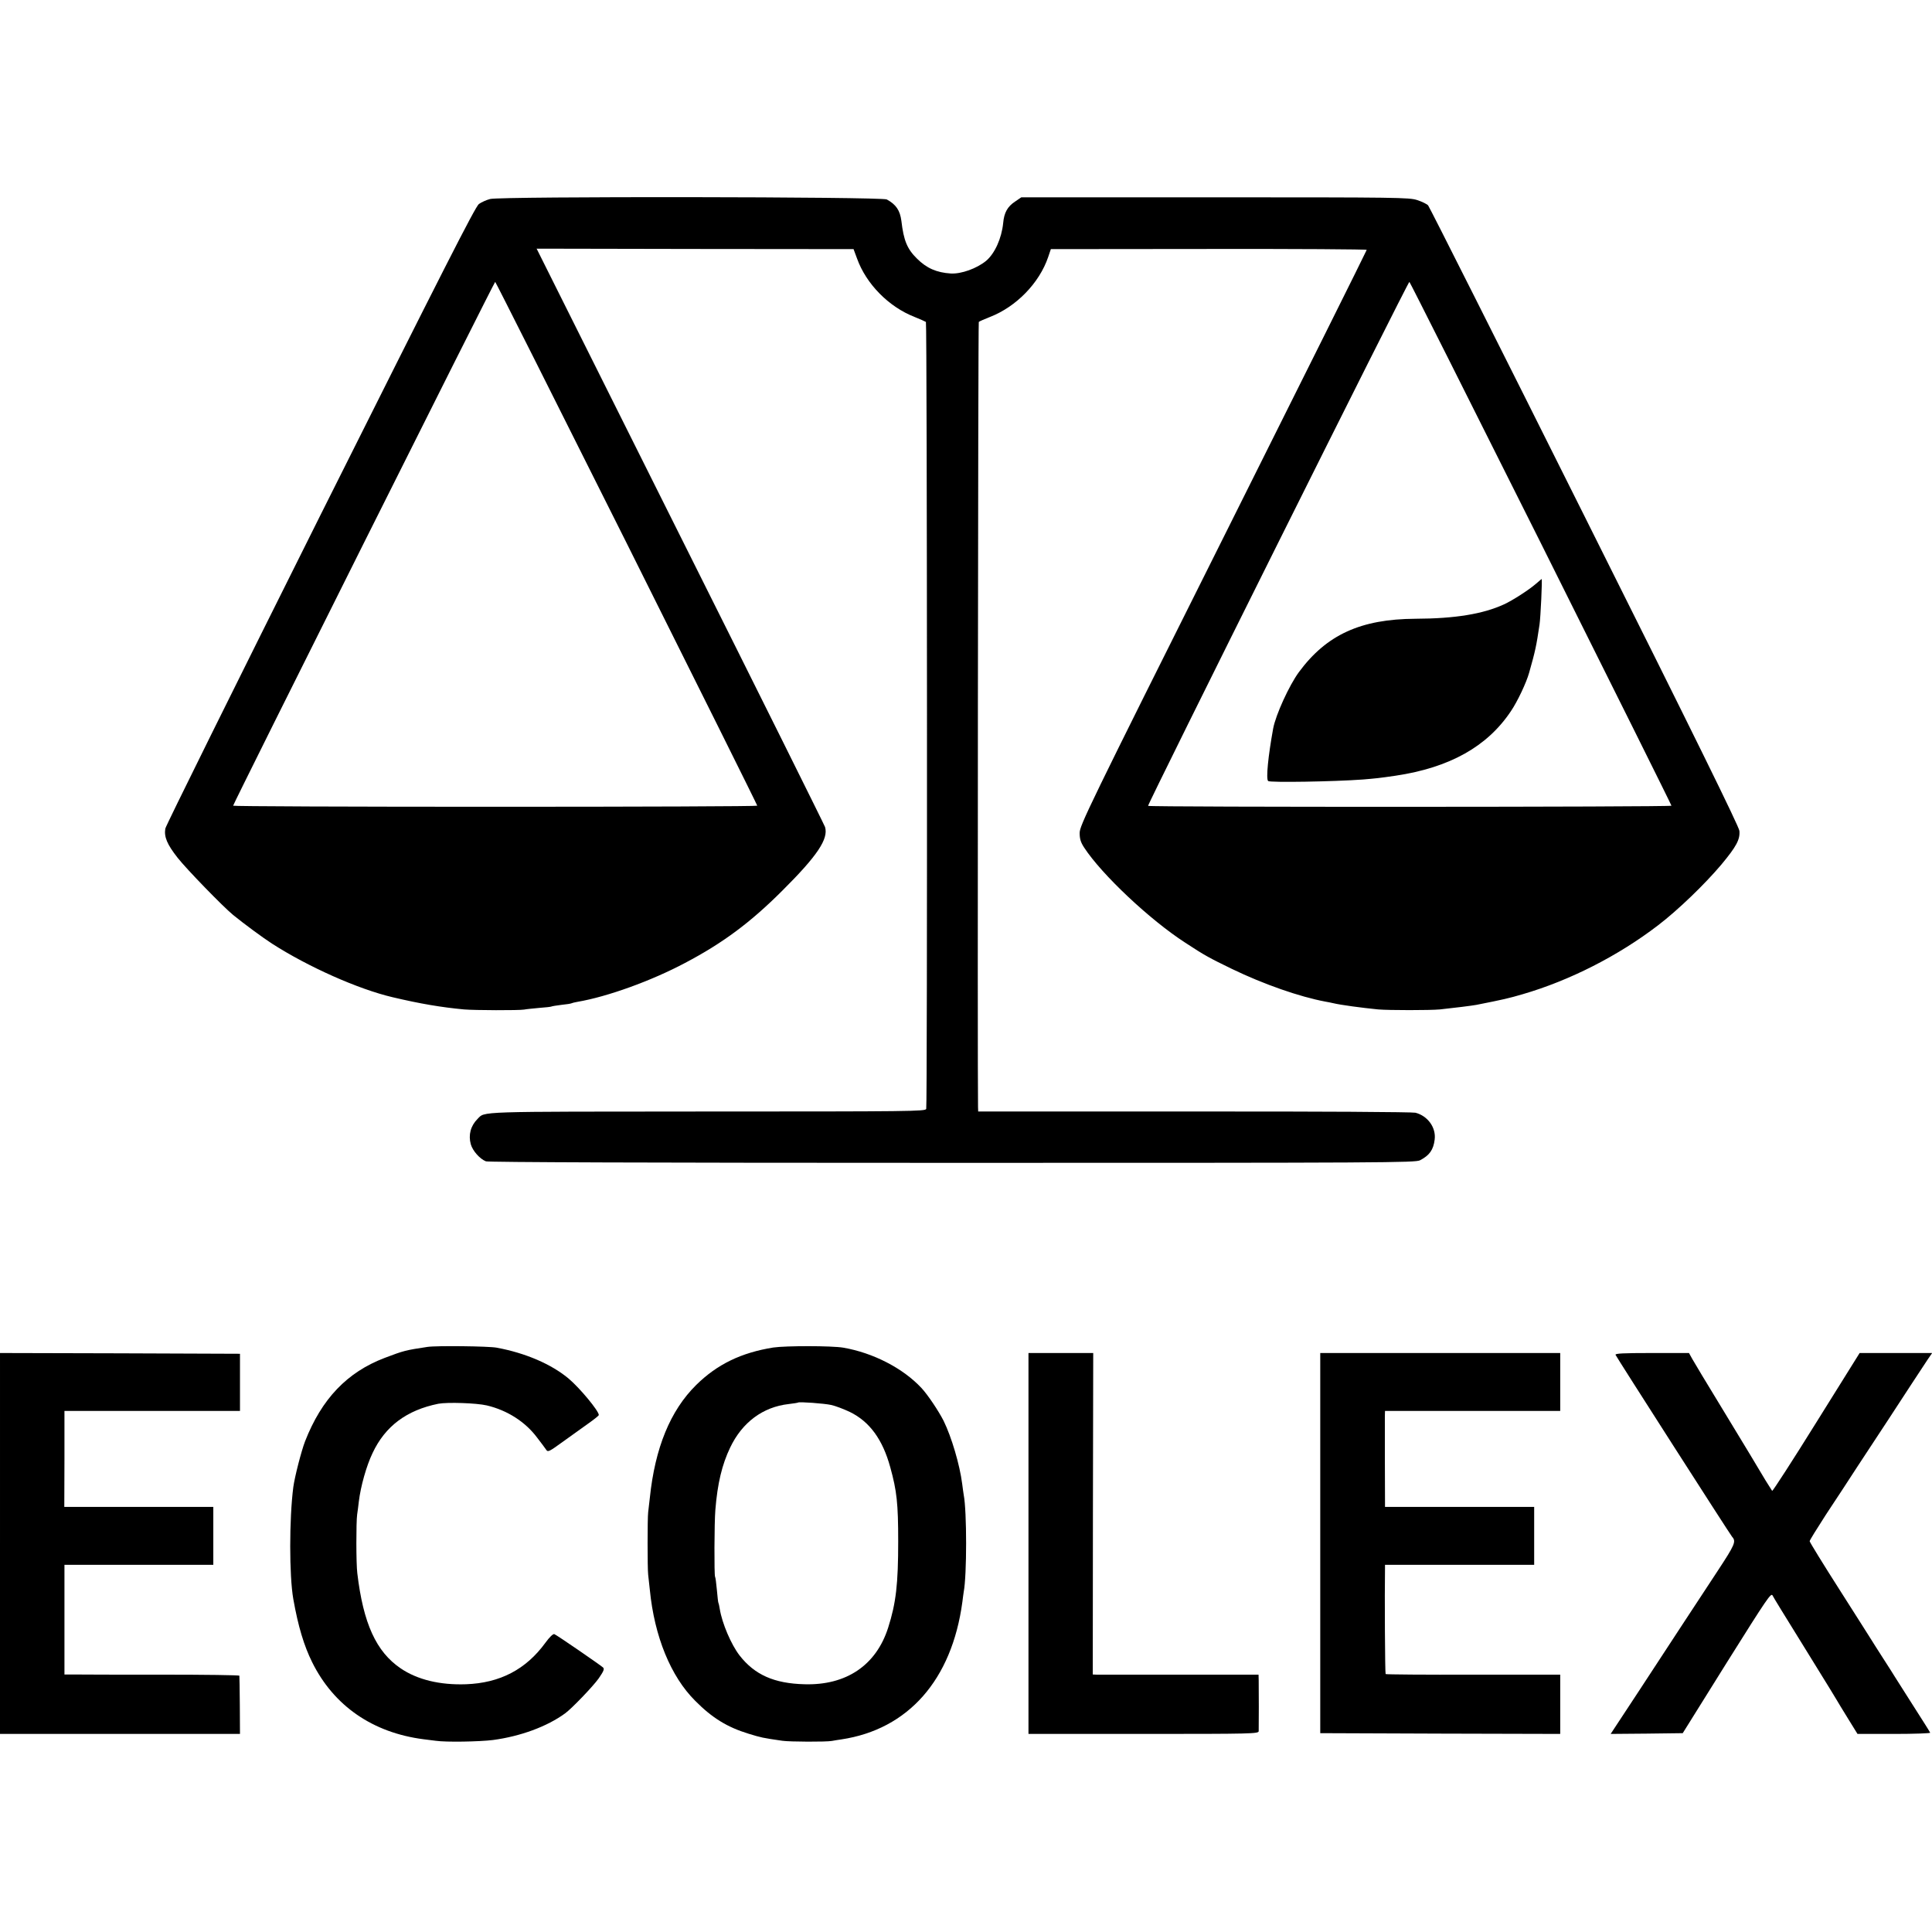 <?xml version="1.0" standalone="no"?>
<!DOCTYPE svg PUBLIC "-//W3C//DTD SVG 20010904//EN"
 "http://www.w3.org/TR/2001/REC-SVG-20010904/DTD/svg10.dtd">
<svg version="1.0" xmlns="http://www.w3.org/2000/svg"
 width="1268pt" height="1268pt" viewBox="0 0 1268 1268"
 preserveAspectRatio="xMidYMid meet">
<g transform="translate(0,1268) scale(0.1,-0.1)"
fill="#000000" stroke="none">
<path d="M3217 11374 c-24 -6 -57 -21 -74 -33 -24 -18 -236 -436 -1041 -2044
-556 -1113 -1014 -2037 -1017 -2055 -9 -54 11 -103 81 -192 59 -75 298 -321
364 -375 70 -57 193 -148 255 -188 238 -153 566 -299 792 -352 182 -43 319
-66 468 -80 70 -6 359 -7 395 -1 14 3 58 7 99 11 41 3 77 7 80 9 3 2 33 7 66
11 32 3 62 8 65 10 4 2 22 7 41 10 194 33 483 137 705 255 249 131 430 266
639 475 230 229 303 339 280 417 -4 13 -431 872 -950 1909 l-943 1887 1040 -2
1040 -1 23 -62 c60 -167 208 -317 377 -383 37 -15 71 -30 75 -33 8 -9 10
-5141 2 -5165 -6 -16 -97 -17 -1440 -17 -1534 -1 -1454 2 -1505 -49 -45 -45
-61 -105 -44 -166 12 -43 59 -96 99 -112 17 -6 1052 -10 3062 -10 2855 0 3037
1 3069 17 62 32 88 69 96 136 10 78 -45 155 -126 176 -20 5 -625 9 -1452 8
l-1418 0 -1 30 c-4 178 0 5147 5 5152 3 4 37 18 74 33 172 67 323 222 381 392
l18 53 1036 1 c571 1 1037 -2 1037 -6 0 -4 -424 -855 -942 -1891 -887 -1773
-942 -1887 -942 -1936 0 -39 7 -61 29 -95 116 -178 433 -476 664 -625 128 -84
156 -99 306 -172 209 -101 444 -183 615 -215 14 -2 36 -7 50 -10 50 -12 185
-30 295 -41 71 -6 341 -6 405 0 86 9 215 25 240 30 177 35 212 43 304 70 309
90 627 252 888 452 130 99 307 270 415 398 100 120 124 166 119 222 -3 29
-289 611 -1016 2064 -556 1113 -1019 2032 -1027 2041 -8 9 -41 25 -72 35 -53
17 -125 18 -1327 18 l-1271 0 -41 -28 c-50 -33 -72 -73 -78 -141 -10 -100 -55
-200 -112 -248 -61 -50 -163 -87 -232 -83 -92 6 -158 34 -222 98 -64 63 -87
118 -102 247 -9 69 -35 108 -96 141 -33 18 -2534 21 -2603 3z m896 -2259 c471
-943 857 -1718 857 -1723 0 -4 -774 -7 -1720 -7 -946 0 -1720 3 -1720 7 0 12
1714 3438 1720 3438 3 0 391 -772 863 -1715z m6000 0 c471 -943 857 -1718 857
-1723 0 -9 -3426 -10 -3435 -1 -6 7 1705 3439 1715 3439 3 0 391 -772 863
-1715z"/>
<path d="M10080 8848 c-46 -40 -153 -109 -210 -135 -138 -63 -320 -93 -580
-94 -360 -2 -584 -105 -765 -350 -64 -87 -152 -280 -169 -370 -33 -182 -48
-331 -33 -345 11 -11 433 -4 622 10 83 7 106 9 215 25 354 53 601 191 756 423
43 63 102 188 120 253 41 145 47 174 68 315 7 44 19 300 14 300 -1 -1 -19 -15
-38 -32z"/>
<path d="M2805 3840 c-145 -22 -153 -24 -280 -72 -247 -94 -414 -269 -523
-548 -24 -62 -68 -233 -77 -300 -27 -209 -27 -582 0 -735 32 -180 70 -306 124
-415 142 -286 397 -462 731 -505 25 -3 61 -8 80 -10 68 -10 286 -6 375 5 180
24 355 88 474 175 43 31 184 178 220 229 33 48 39 62 29 72 -19 17 -305 214
-320 219 -8 3 -32 -20 -58 -56 -128 -176 -299 -265 -522 -273 -171 -6 -319 30
-428 104 -161 109 -246 295 -285 625 -8 61 -8 337 -1 385 3 19 8 58 11 85 12
100 50 235 90 318 83 177 224 282 432 324 59 11 249 5 318 -11 135 -32 253
-108 330 -211 17 -22 34 -44 38 -50 4 -5 14 -19 21 -29 12 -18 18 -15 112 53
54 39 129 93 166 119 37 26 68 51 68 55 1 26 -125 178 -199 240 -113 94 -282
167 -471 202 -53 10 -398 14 -455 5z"/>
<path d="M5075 3836 c-211 -34 -368 -110 -506 -246 -170 -168 -270 -413 -304
-740 -4 -36 -9 -78 -11 -95 -5 -38 -5 -370 0 -410 2 -16 7 -61 11 -100 30
-305 137 -568 298 -728 111 -112 210 -173 351 -216 82 -25 89 -27 221 -46 47
-7 289 -8 325 -1 14 3 42 7 62 10 439 66 725 391 794 901 3 28 8 58 9 67 21
109 21 530 0 637 -2 10 -6 42 -10 72 -16 126 -70 308 -122 414 -33 65 -104
171 -145 215 -121 130 -317 231 -513 265 -76 13 -378 13 -460 1z m380 -377
c28 -6 83 -27 123 -46 129 -63 215 -180 265 -363 43 -155 52 -238 52 -485 0
-281 -14 -405 -66 -568 -79 -247 -275 -379 -549 -371 -199 5 -327 62 -426 189
-55 71 -115 211 -130 305 -3 19 -7 37 -9 40 -2 3 -6 41 -10 85 -4 44 -9 83
-12 87 -6 11 -5 354 2 438 14 175 44 298 97 409 79 166 215 267 384 286 32 4
60 8 62 10 7 6 173 -6 217 -16z"/>
<path d="M0 2550 l0 -1250 788 0 787 0 -1 188 c-1 103 -2 190 -3 194 0 4 -227
7 -503 7 -277 0 -535 0 -574 1 l-71 0 0 360 0 360 489 0 488 0 0 190 0 190
-489 0 -489 0 1 315 0 315 576 0 576 0 0 188 0 187 -788 3 -787 2 0 -1250z"/>
<path d="M6750 2550 l0 -1250 755 0 c712 0 755 1 756 18 1 25 1 290 0 334 l-1
37 -517 0 c-285 0 -530 0 -545 0 l-26 1 1 1055 2 1055 -212 0 -213 0 0 -1250z"/>
<path d="M8665 2553 l0 -1248 788 -3 787 -2 0 194 0 195 -571 0 c-314 -1 -573
1 -575 4 -4 4 -7 524 -4 695 l0 22 490 0 489 0 0 190 0 190 -490 0 -489 0 0
33 c-1 50 -1 518 -1 560 l1 37 575 0 575 0 0 190 0 190 -788 0 -787 0 0 -1247z"/>
<path d="M10603 3788 c6 -15 751 -1178 765 -1194 28 -31 19 -51 -96 -226 -64
-98 -168 -256 -230 -350 -62 -95 -194 -296 -292 -446 l-179 -272 236 2 237 3
289 463 c268 427 291 461 301 440 11 -21 56 -94 241 -393 132 -213 170 -276
180 -293 6 -10 38 -64 73 -120 l63 -102 240 0 c133 0 239 4 237 8 -1 4 -52 85
-113 180 -60 95 -114 180 -120 189 -5 9 -39 62 -75 118 -36 55 -69 109 -75
118 -5 9 -100 157 -209 329 -110 172 -199 317 -199 323 0 6 48 83 106 173 59
89 155 235 213 325 59 89 145 221 192 292 47 72 119 182 160 245 41 63 88 134
104 158 l29 42 -238 0 -238 0 -284 -455 c-156 -251 -287 -453 -290 -450 -3 4
-22 34 -43 68 -70 117 -115 193 -288 477 -96 157 -183 302 -194 322 l-21 38
-244 0 c-190 0 -242 -3 -238 -12z"/>
</g>
</svg>
